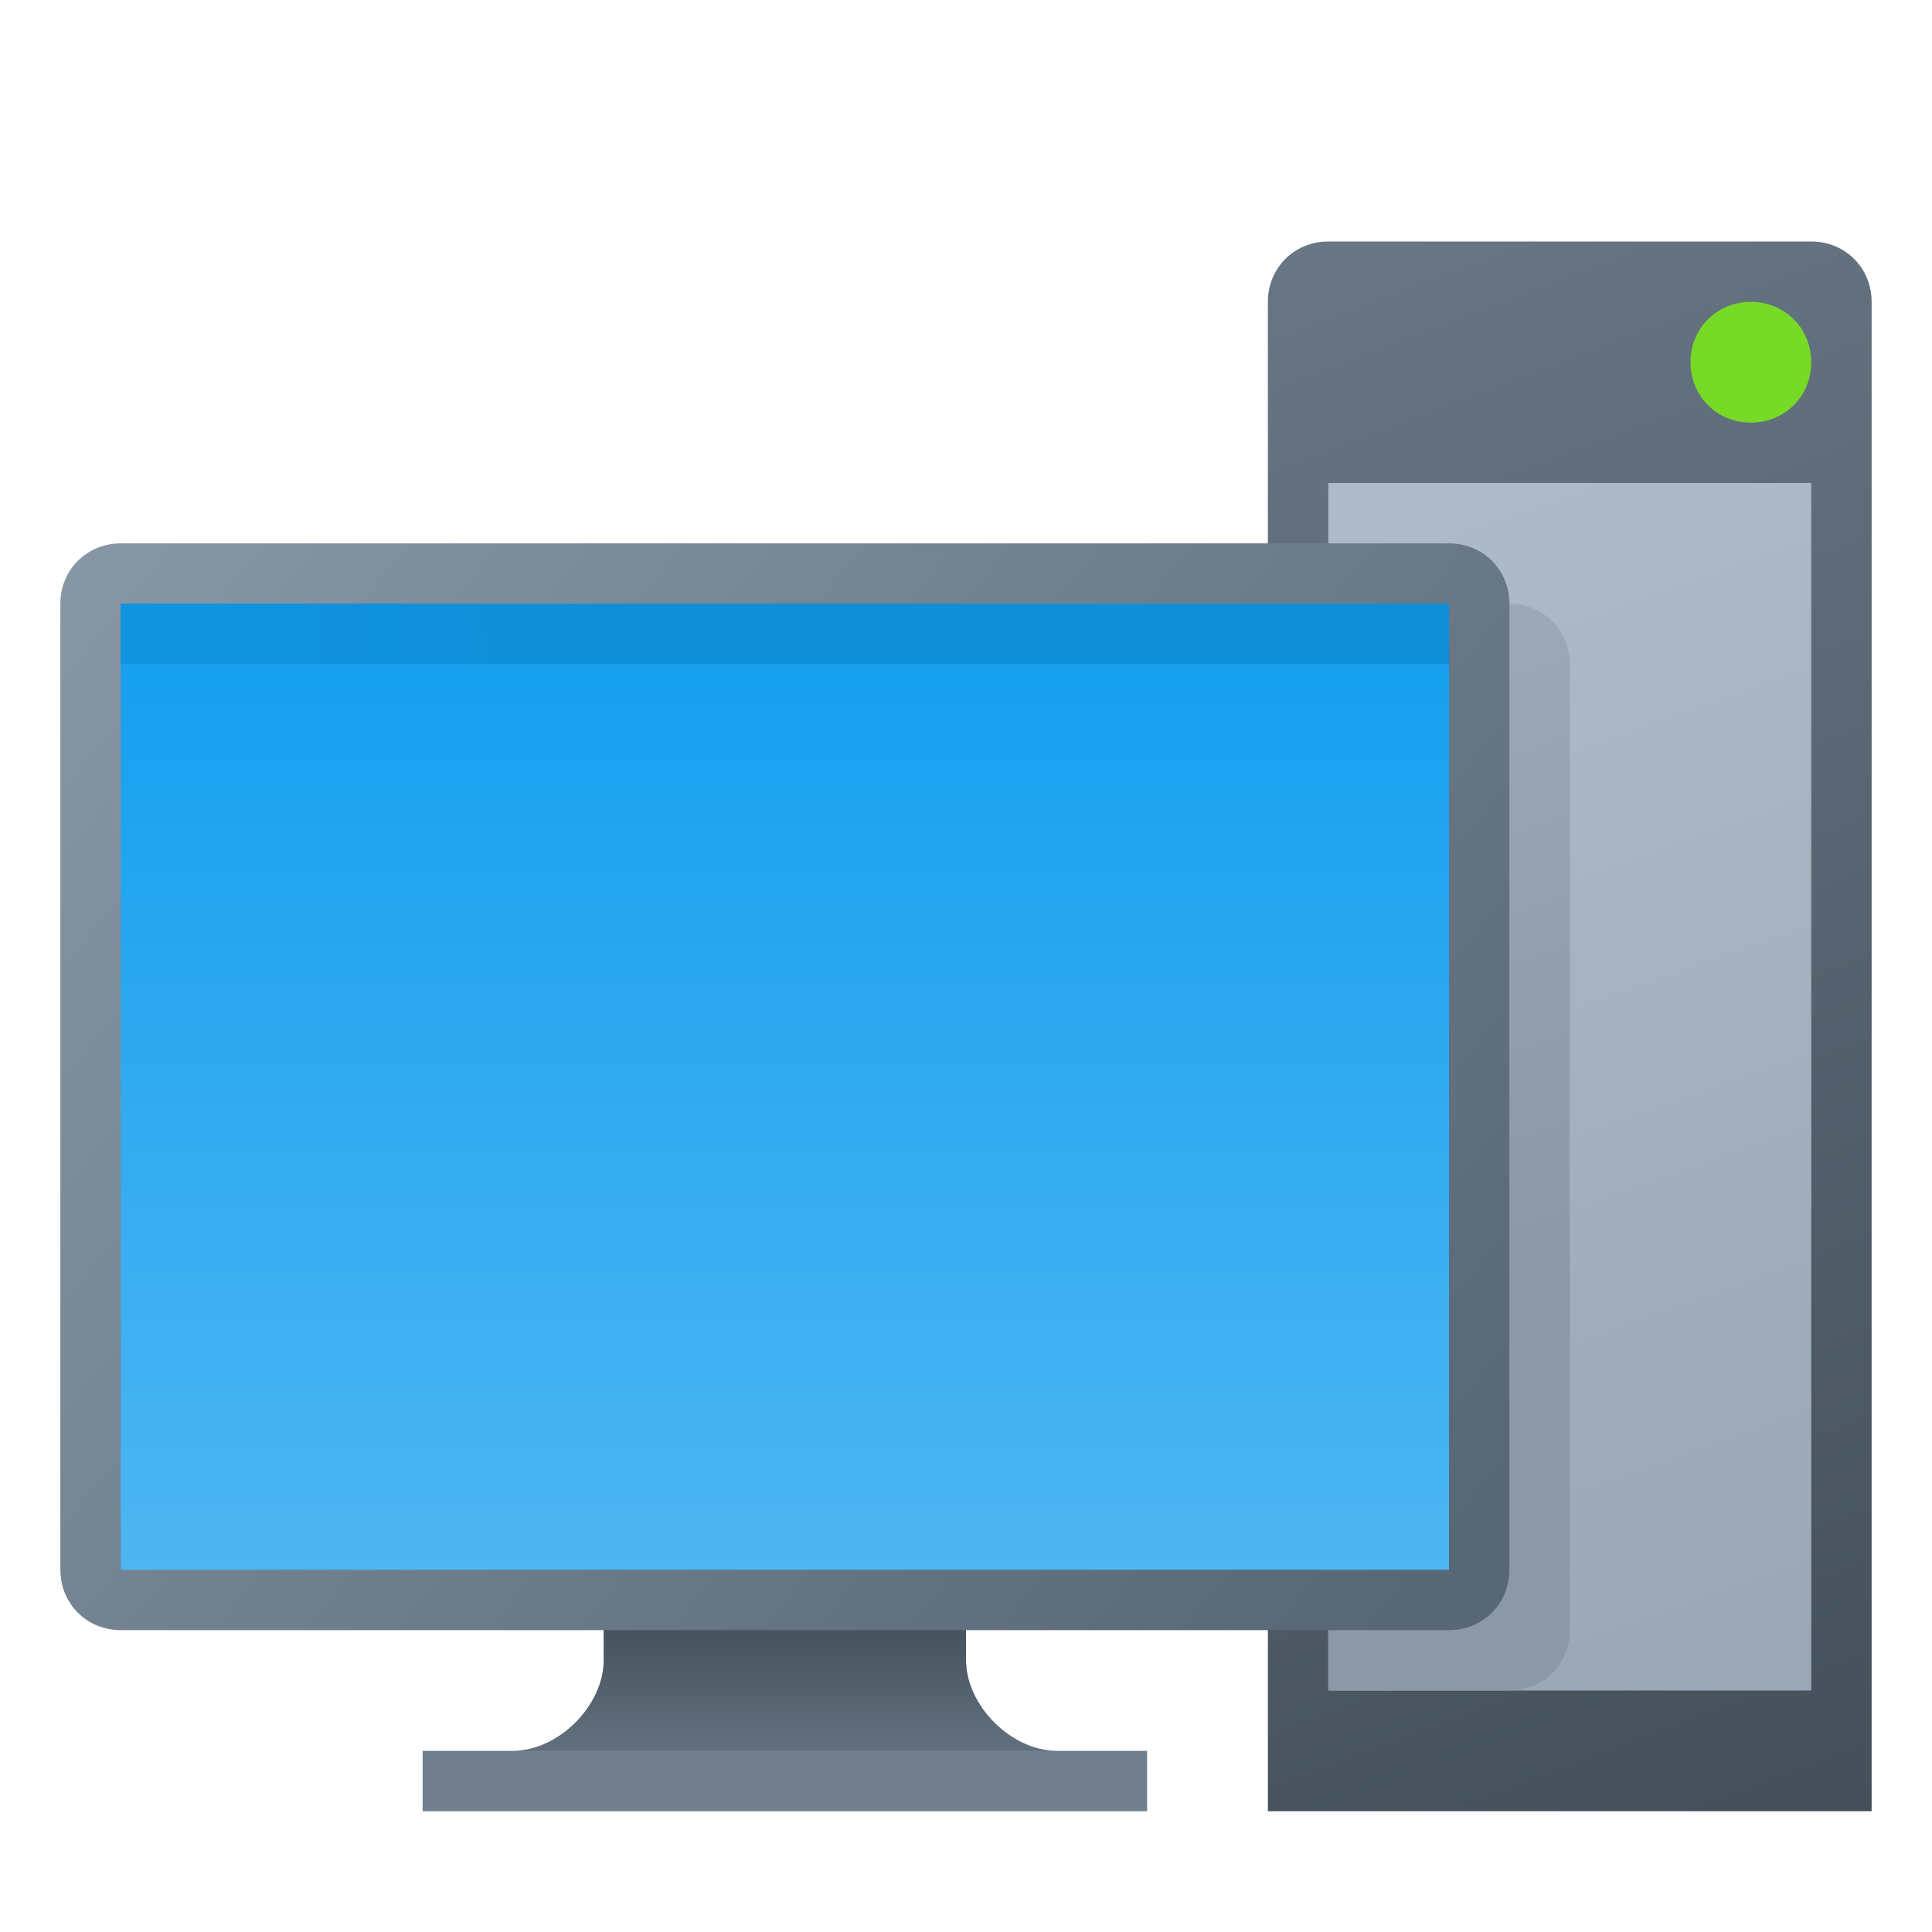<svg version="1.1"
    xmlns="http://www.w3.org/2000/svg"
    xmlns:xlink="http://www.w3.org/1999/xlink" width="512" height="512" viewBox="0 0 512 512">
    <title>workstation icon</title>
    <desc>workstation icon from the IconExperience.com G-Collection. Copyright by INCORS GmbH (www.incors.com).</desc>
    <defs>
        <linearGradient x1="336" y1="64" x2="494.476" y2="480" gradientUnits="userSpaceOnUse" id="color-1">
            <stop offset="0" stop-color="#687685"/>
            <stop offset="1" stop-color="#444f5a"/>
        </linearGradient>
        <linearGradient x1="352" y1="128" x2="466.185" y2="448" gradientUnits="userSpaceOnUse" id="color-2">
            <stop offset="0" stop-color="#aebbc8"/>
            <stop offset="1" stop-color="#99a7b6"/>
        </linearGradient>
        <linearGradient x1="352" y1="160" x2="416" y2="337.861" gradientUnits="userSpaceOnUse" id="color-3">
            <stop offset="0" stop-color="#9daab8"/>
            <stop offset="1" stop-color="#8a98a7"/>
        </linearGradient>
        <linearGradient x1="136" y1="420" x2="136" y2="464" gradientUnits="userSpaceOnUse" id="color-4">
            <stop offset="0" stop-color="#3c4851"/>
            <stop offset="1" stop-color="#62707e"/>
        </linearGradient>
        <linearGradient x1="16" y1="144" x2="367.999" y2="432" gradientUnits="userSpaceOnUse" id="color-5">
            <stop offset="0" stop-color="#8897a6"/>
            <stop offset="1" stop-color="#576775"/>
        </linearGradient>
        <linearGradient x1="32" y1="416" x2="32" y2="159.999" gradientUnits="userSpaceOnUse" id="color-6">
            <stop offset="0" stop-color="#4eb6f2"/>
            <stop offset="1" stop-color="#129eee"/>
        </linearGradient>
        <linearGradient x1="32" y1="176" x2="160.924" y2="160" gradientUnits="userSpaceOnUse" id="color-7">
            <stop offset="0" stop-color="#1194e0"/>
            <stop offset="1" stop-color="#108ed7"/>
        </linearGradient>
    </defs>
    <g fill="none" fill-rule="evenodd" stroke="none" stroke-width="1" stroke-linecap="butt" stroke-linejoin="miter" stroke-miterlimit="10" stroke-dasharray="" stroke-dashoffset="0" font-family="none" font-weight="none" text-anchor="none" style="mix-blend-mode: normal">
        <path d="M352,64l128,0c9,0 16,7 16,16l0,400l-160,0l0,-400c0,-9 7,-16 16,-16z" id="curve8" fill="url(#color-1)"/>
        <path d="M352,128l128,0l0,320l-128,0z" id="curve7" fill="url(#color-2)"/>
        <path d="M400,448l-48,0l0,-288l48,0c9,0 16,7 16,16l0,256c0,9 -7,16 -16,16z" id="curve6" fill="url(#color-3)"/>
        <path d="M464,80c9,0 16,7 16,16c0,9 -7,16 -16,16c-9,0 -16,-7 -16,-16c0,-9 7,-16 16,-16z" id="curve5" fill="#77da26"/>
        <path d="M160,420l96,0l0,20c0,12 12,24 24,24l24,0l0,16l-192,0l0,-16l24,0c12,0 24,-12 24,-24z" id="curve4" fill="#717f8f"/>
        <path d="M256,420l0,20c0,12 12,24 24,24l-144,0c12,0 24,-12 24,-24l0,-20z" id="curve3" fill="url(#color-4)"/>
        <path d="M32,144l352,0c9,0 16,7 16,16l0,256c0,9 -7,16 -16,16l-352,0c-9,0 -16,-7 -16,-16l0,-256c0,-9 7,-16 16,-16z" id="curve2" fill="url(#color-5)"/>
        <path d="M32,160l352,0l0,256l-352,0z" id="curve1" fill="url(#color-6)"/>
        <path d="M384,176l-352,0l0,-16l352,0z" id="curve0" fill="url(#color-7)"/>
    </g>
</svg>